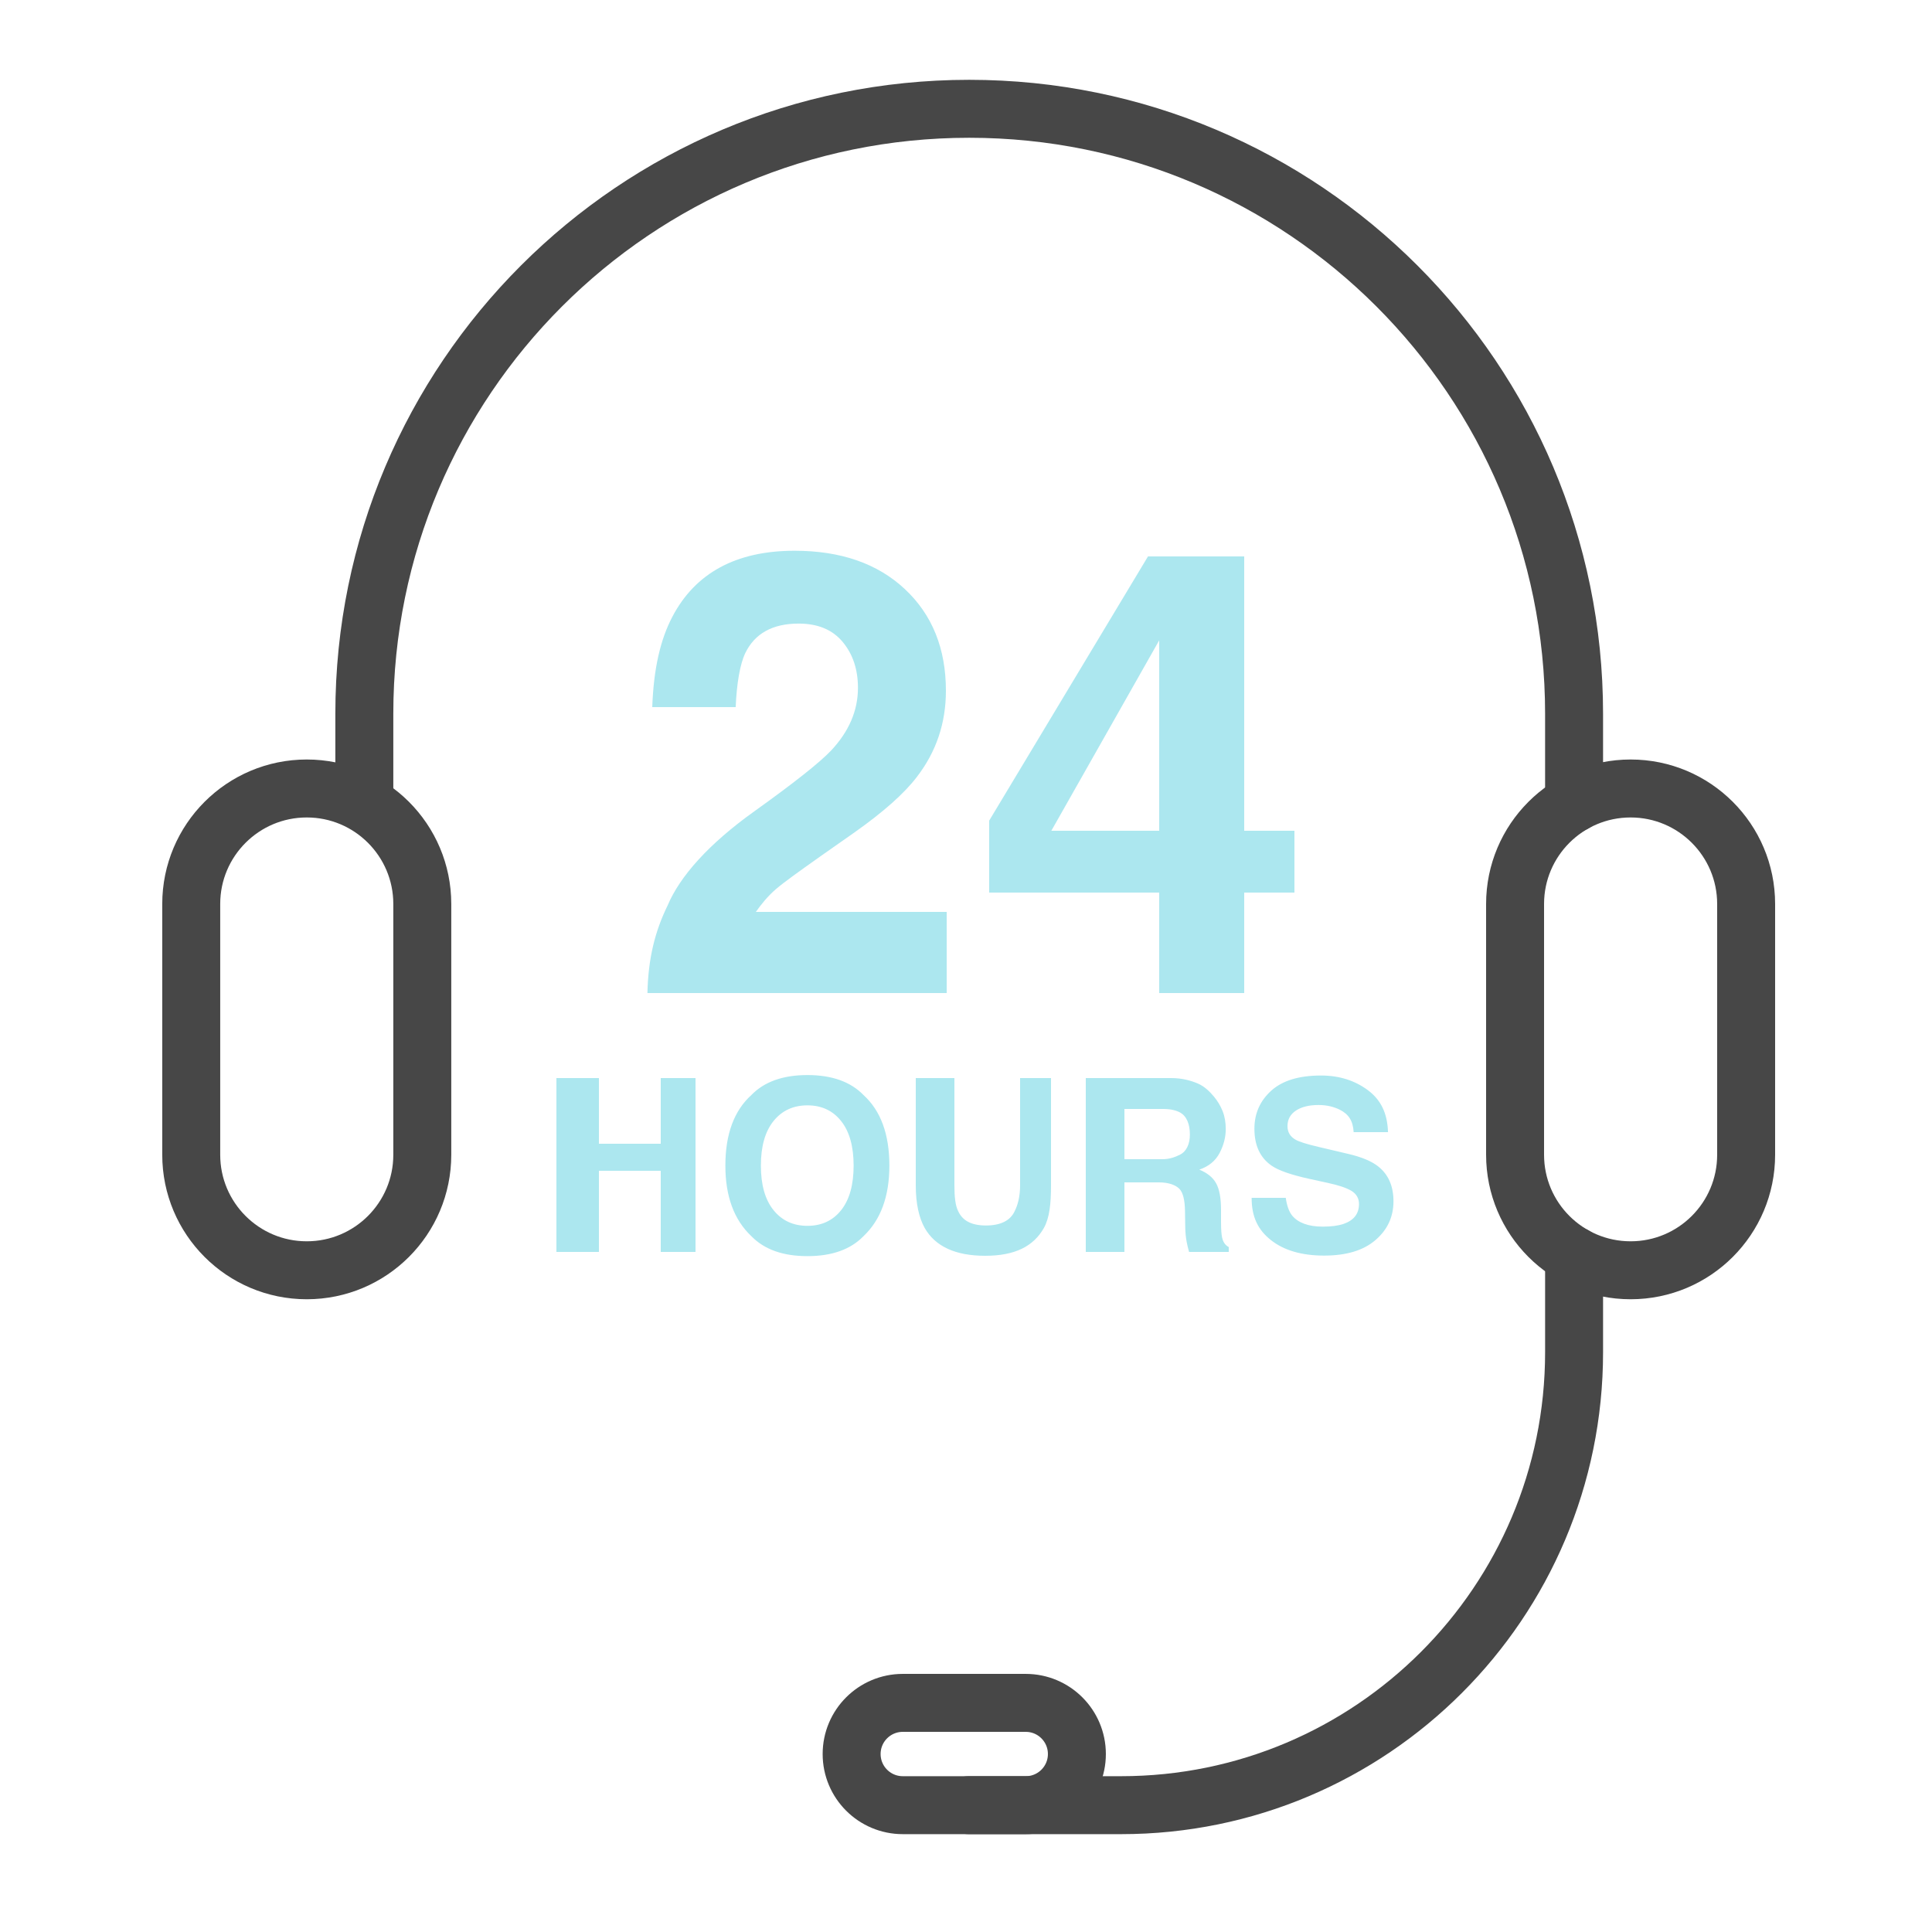 <svg xmlns="http://www.w3.org/2000/svg" enable-background="new 0 0 500 500" viewBox="0 0 500 500"><path fill="#ace7ef" d="M195.224 209.963c-11.796 8.417-19.28 16.842-22.448 24.375-3.275 6.704-5.015 13.662-5.223 22.662H245v-21h-49.386c1.403-2 3.13-4.119 5.184-5.887 2.051-1.765 5.865-4.488 11.435-8.438l8.903-6.246c7.498-5.3 12.887-10.072 16.166-14.387 4.998-6.495 7.498-13.908 7.498-22.275 0-10.913-3.538-19.674-10.612-26.299-7.074-6.626-16.593-9.935-28.558-9.935-15.137 0-25.671 5.762-31.601 17.038-3.121 5.924-4.864 13.428-5.227 23.428h21.591c.259-6 1.091-11.084 2.493-13.995 2.443-5.04 7.041-7.621 13.797-7.621 4.936 0 8.731 1.556 11.38 4.724 2.651 3.171 3.975 7.131 3.975 11.911 0 5.873-2.313 11.27-6.937 16.206C212.086 197.396 205.462 202.635 195.224 209.963zM335 215h-13v-71h-24.9L256 212.379V231h44v26h22v-26h13V215zM300 215h-27.915L300 165.724V215z" class="color474747 svgShape"></path><polygon fill="#ace7ef" points="171 296 155 296 155 279 144 279 144 324 155 324 155 303 171 303 171 324 180 324 180 279 171 279" class="color474747 svgShape"></polygon><path fill="#ace7ef" d="M208.963 278.225c-6.329 0-11.165 1.723-14.509 5.168-4.487 4.064-6.729 10.152-6.729 18.264 0 7.949 2.242 14.038 6.729 18.264 3.344 3.444 8.18 5.166 14.509 5.166 6.328 0 11.163-1.722 14.509-5.166 4.466-4.225 6.698-10.314 6.698-18.264 0-8.112-2.232-14.199-6.698-18.264C220.126 279.948 215.29 278.225 208.963 278.225zM217.688 313.191c-2.153 2.703-5.061 4.055-8.726 4.055s-6.589-1.352-8.771-4.055c-2.183-2.704-3.275-6.549-3.275-11.535 0-4.987 1.092-8.832 3.275-11.536 2.183-2.703 5.107-4.055 8.771-4.055s6.573 1.357 8.726 4.071 3.229 6.553 3.229 11.52C220.917 306.642 219.841 310.487 217.688 313.191zM264 306.77c0 3.042-.678 5.263-1.396 6.663-1.118 2.481-3.702 3.722-7.433 3.722-3.751 0-6.081-1.241-7.198-3.722-.719-1.4-.973-3.621-.973-6.663V279h-10v27.793c0 4.706.843 8.37 2.303 10.994 2.739 4.806 7.994 7.209 15.651 7.209 7.657 0 12.491-2.403 15.21-7.209 1.46-2.623 1.836-6.288 1.836-10.994V279h-8V306.77zM316.268 320.219c-.163-.721-.268-2.092-.268-4.115v-2.974c0-3.104-.43-5.411-1.281-6.924-.852-1.512-2.3-2.678-4.343-3.499 2.443-.842 4.193-2.278 5.256-4.311 1.061-2.033 1.592-4.1 1.592-6.203 0-1.743-.274-3.294-.821-4.656s-1.289-2.604-2.226-3.725c-1.133-1.362-2.515-2.68-4.145-3.382-1.63-.701-3.959-1.43-6.986-1.43H281v45h10v-18h8.945c2.575 0 4.333.716 5.27 1.657.938.942 1.426 2.947 1.463 5.771l.061 4.177c.02 1.301.15 2.676.39 3.918.12.6.321 1.477.6 2.477H318v-1.258C317 322.202 316.512 321.361 316.268 320.219zM305.315 298.859c-.989.482-2.472 1.141-4.45 1.141H291v-13h10.122c1.902 0 3.328.394 4.279.914 1.692.922 2.539 3 2.539 5.684C307.94 296.082 307.066 298.019 305.315 298.859zM356.669 301.865c-1.7-1.341-4.253-2.413-7.658-3.214l-7.77-1.832c-2.999-.701-4.958-1.311-5.882-1.832-1.437-.781-2.157-1.962-2.157-3.545 0-1.722.729-3.064 2.186-4.025 1.458-.962 3.408-1.442 5.852-1.442 2.196 0 4.034.489 5.512 1.23 2.217 1.122 3.408 2.795 3.572 5.795h8.892c-.162-5-1.91-8.414-5.246-10.888-3.335-2.472-7.364-3.768-12.087-3.768-5.657 0-9.944 1.282-12.863 3.905-2.919 2.625-4.379 5.903-4.379 9.869 0 4.346 1.492 7.532 4.477 9.575 1.762 1.222 4.998 2.35 9.71 3.391l4.794 1.049c2.805.6 4.854 1.29 6.147 2.072 1.291.801 1.939 1.932 1.939 3.394 0 2.503-1.32 4.215-3.957 5.136-1.39.48-3.2.72-5.429.72-3.722 0-6.349-1.004-7.883-2.827-.838-1.002-1.4-2.629-1.687-4.629h-8.831c0 5 1.67 8.32 5.009 10.952 3.34 2.635 7.925 3.997 13.755 3.997 5.707 0 10.125-1.314 13.252-3.987 3.127-2.674 4.692-6.021 4.692-10.066C360.629 306.951 359.309 303.949 356.669 301.865z" class="color474747 svgShape"></path><path fill="none" stroke="#474747" stroke-linecap="round" stroke-linejoin="round" stroke-miterlimit="10" stroke-width="15" d="M79.389 328.746L79.389 328.746c-16.513 0-29.899-13.386-29.899-29.899v-64.889c0-16.513 13.386-29.899 29.899-29.899h0c16.513 0 29.899 13.386 29.899 29.899v64.889C109.288 315.359 95.902 328.746 79.389 328.746zM422 328.746L422 328.746c-16.513 0-29.899-13.386-29.899-29.899v-64.889c0-16.513 13.386-29.899 29.899-29.899h0c16.513 0 29.899 13.386 29.899 29.899v64.889C451.899 315.359 438.513 328.746 422 328.746z" class="colorStroke474747 svgStroke"></path><path fill="none" stroke="#474747" stroke-linecap="round" stroke-linejoin="round" stroke-miterlimit="10" stroke-width="15" d="M407.372 324.92v25.014c0 64.752-52.492 117.243-117.243 117.243h-39.411M94.288 207.039v-22.342c0-86.455 70.086-156.541 156.541-156.541h0c86.455 0 156.541 70.086 156.541 156.541v23.186" class="colorStroke474747 svgStroke"></path><path fill="none" stroke="#474747" stroke-linecap="round" stroke-linejoin="round" stroke-miterlimit="10" stroke-width="15" d="
			M265.459,440.703h-31.821c-7.311,0-13.237,5.926-13.237,13.237v0c0,7.311,5.926,13.237,13.237,13.237h31.821
			c7.311,0,13.237-5.926,13.237-13.237v0C278.696,446.629,272.77,440.703,265.459,440.703z" class="colorStroke474747 svgStroke"></path></svg>